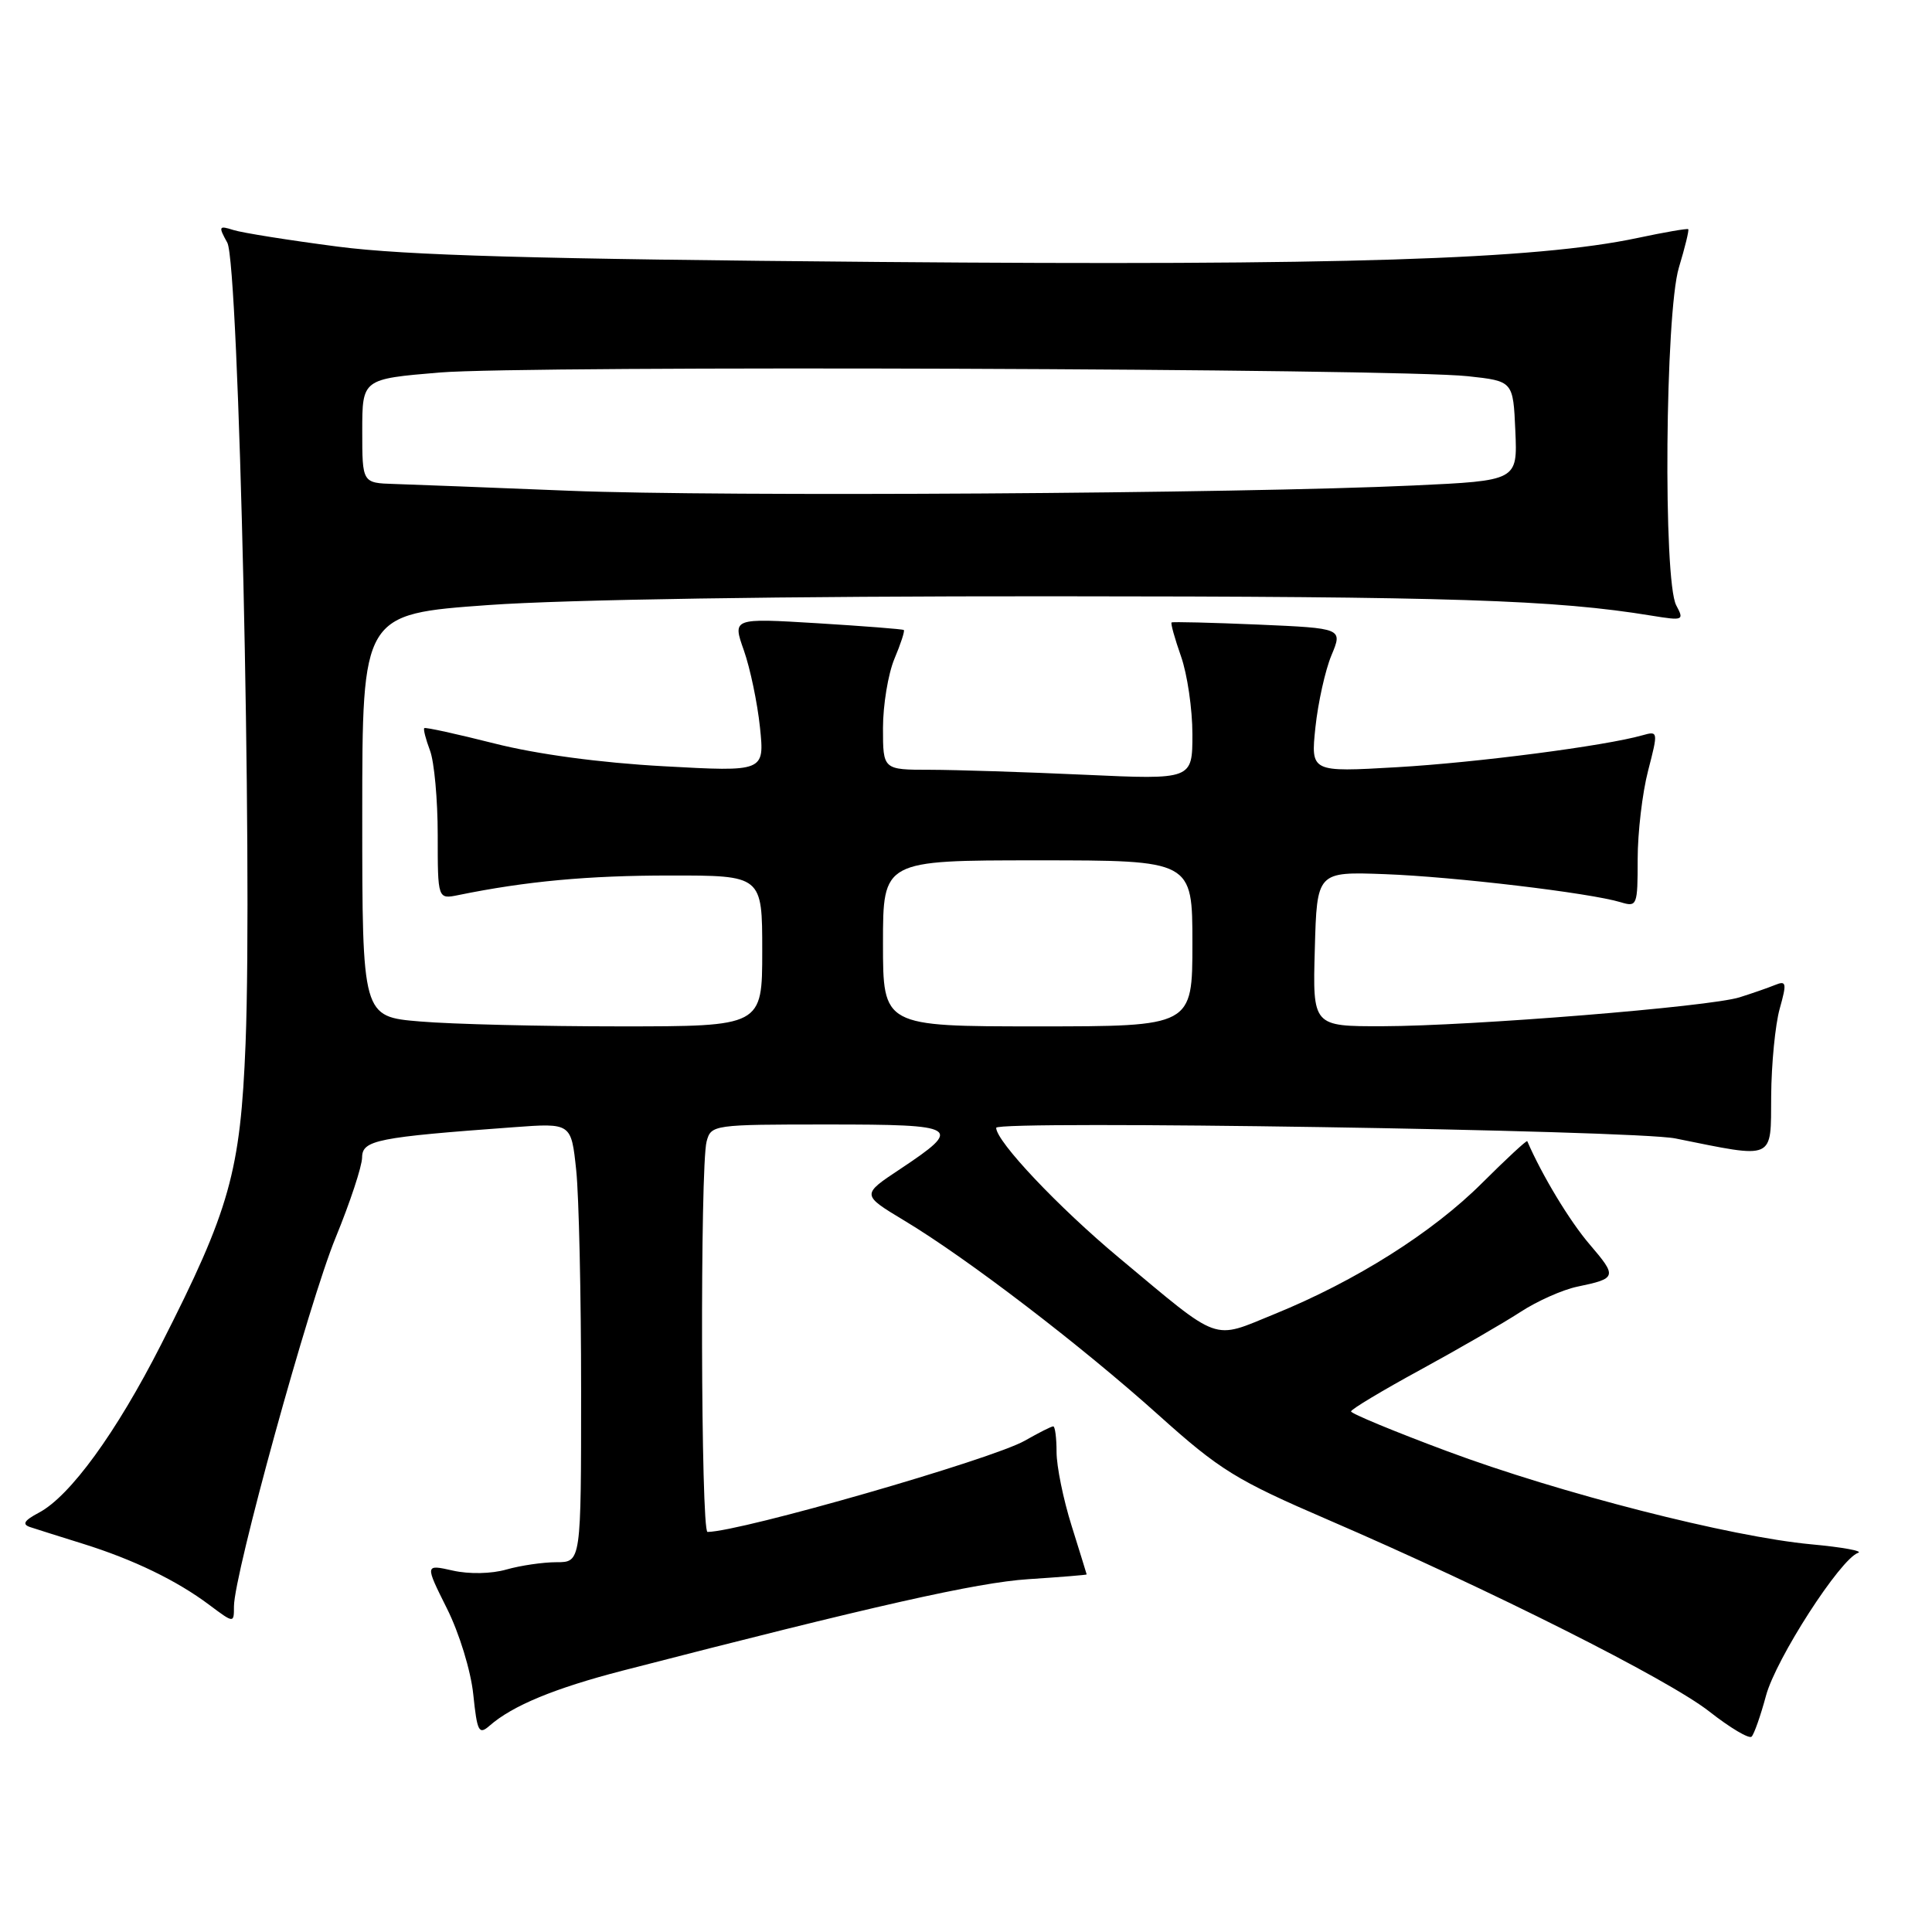 <?xml version="1.0" encoding="UTF-8" standalone="no"?>
<!DOCTYPE svg PUBLIC "-//W3C//DTD SVG 1.1//EN" "http://www.w3.org/Graphics/SVG/1.1/DTD/svg11.dtd" >
<svg xmlns="http://www.w3.org/2000/svg" xmlns:xlink="http://www.w3.org/1999/xlink" version="1.1" viewBox="0 0 256 256">
 <g >
 <path fill="currentColor"
d=" M 234.00 224.70 C 235.31 219.81 243.86 206.55 246.21 205.76 C 246.92 205.52 244.12 205.01 240.00 204.63 C 229.31 203.64 206.65 197.85 191.75 192.29 C 184.74 189.68 179.01 187.30 179.02 187.02 C 179.04 186.73 183.17 184.25 188.22 181.50 C 193.26 178.75 199.21 175.31 201.44 173.86 C 203.67 172.40 207.07 170.89 209.00 170.49 C 214.25 169.40 214.31 169.18 210.63 164.88 C 207.98 161.79 204.33 155.74 202.37 151.21 C 202.30 151.05 199.60 153.55 196.37 156.77 C 189.81 163.32 179.64 169.74 168.88 174.12 C 160.50 177.53 161.92 178.04 148.30 166.68 C 140.27 159.99 132.00 151.24 132.00 149.44 C 132.00 148.42 216.50 149.74 222.00 150.85 C 235.32 153.53 234.63 153.84 234.69 145.23 C 234.72 140.98 235.23 135.77 235.82 133.66 C 236.78 130.23 236.71 129.90 235.19 130.52 C 234.26 130.90 232.15 131.63 230.50 132.15 C 226.55 133.40 195.01 135.95 183.22 135.98 C 173.93 136.00 173.93 136.00 174.22 125.75 C 174.50 115.50 174.50 115.50 183.50 115.83 C 192.66 116.17 210.67 118.31 214.75 119.55 C 216.92 120.21 217.00 120.01 217.00 113.83 C 217.00 110.32 217.62 105.05 218.38 102.13 C 219.73 96.91 219.72 96.84 217.63 97.43 C 212.67 98.84 195.67 101.05 185.09 101.66 C 173.68 102.32 173.68 102.32 174.30 96.37 C 174.65 93.10 175.60 88.81 176.42 86.84 C 177.92 83.25 177.92 83.25 166.71 82.76 C 160.54 82.50 155.38 82.37 155.24 82.48 C 155.10 82.60 155.66 84.61 156.49 86.97 C 157.32 89.32 158.00 93.96 158.00 97.28 C 158.00 103.31 158.00 103.31 143.75 102.66 C 135.91 102.30 126.69 102.01 123.25 102.00 C 117.00 102.00 117.00 102.00 117.00 96.47 C 117.00 93.43 117.68 89.31 118.51 87.31 C 119.35 85.32 119.91 83.60 119.76 83.48 C 119.62 83.36 114.45 82.96 108.28 82.58 C 97.05 81.90 97.05 81.90 98.57 86.19 C 99.40 88.55 100.36 93.13 100.70 96.38 C 101.31 102.27 101.31 102.27 87.91 101.53 C 79.52 101.07 71.13 99.94 65.50 98.51 C 60.55 97.26 56.37 96.34 56.22 96.48 C 56.07 96.61 56.41 97.94 56.97 99.43 C 57.54 100.91 58.00 105.96 58.00 110.64 C 58.00 119.16 58.00 119.16 60.75 118.60 C 69.71 116.77 77.91 116.01 88.75 116.01 C 101.00 116.00 101.00 116.00 101.00 126.00 C 101.00 136.00 101.00 136.00 82.15 136.00 C 71.78 136.00 59.86 135.71 55.65 135.35 C 48.00 134.71 48.00 134.71 48.00 108.04 C 48.00 81.37 48.00 81.37 64.75 80.17 C 74.97 79.44 104.10 78.99 139.50 79.01 C 192.39 79.03 206.05 79.48 218.86 81.58 C 223.06 82.26 223.18 82.21 222.11 80.21 C 220.36 76.94 220.64 41.51 222.46 35.46 C 223.27 32.78 223.83 30.49 223.70 30.37 C 223.58 30.25 220.56 30.77 216.99 31.53 C 203.47 34.40 177.72 35.22 116.50 34.71 C 70.81 34.33 53.70 33.84 44.77 32.68 C 38.32 31.84 32.09 30.85 30.93 30.48 C 28.98 29.86 28.92 29.99 30.12 32.16 C 31.66 34.96 33.47 114.49 32.54 138.26 C 31.86 155.27 30.47 160.24 21.33 178.19 C 15.40 189.85 9.28 198.26 5.15 200.44 C 3.19 201.48 2.89 201.98 4.00 202.35 C 4.83 202.62 7.97 203.62 11.00 204.56 C 17.69 206.65 23.42 209.42 27.75 212.67 C 31.00 215.10 31.00 215.10 31.00 212.86 C 31.00 208.65 40.96 172.52 44.47 164.00 C 46.39 159.32 47.97 154.54 47.98 153.37 C 48.00 151.07 49.93 150.69 68.10 149.36 C 75.69 148.80 75.69 148.80 76.35 155.05 C 76.71 158.48 77.00 171.58 77.00 184.15 C 77.00 207.00 77.00 207.00 73.74 207.00 C 71.95 207.00 68.96 207.44 67.10 207.97 C 65.12 208.54 62.16 208.60 60.00 208.11 C 56.30 207.28 56.30 207.28 59.22 213.13 C 60.86 216.40 62.39 221.40 62.71 224.51 C 63.23 229.50 63.45 229.91 64.89 228.65 C 67.92 226.00 73.49 223.70 82.49 221.37 C 115.71 212.79 129.46 209.69 136.25 209.25 C 140.51 208.97 143.99 208.69 143.99 208.62 C 143.98 208.55 143.08 205.65 141.99 202.16 C 140.89 198.67 140.00 194.29 140.00 192.41 C 140.00 190.53 139.80 189.00 139.56 189.00 C 139.31 189.00 137.63 189.85 135.81 190.89 C 131.47 193.37 98.18 202.95 93.75 202.99 C 92.86 203.00 92.75 154.53 93.63 151.25 C 94.22 149.04 94.51 149.00 109.70 149.00 C 127.15 149.00 127.67 149.32 119.27 154.91 C 114.14 158.31 114.14 158.31 119.82 161.73 C 128.18 166.75 143.24 178.28 153.50 187.49 C 161.65 194.81 163.78 196.12 176.00 201.39 C 197.50 210.67 221.07 222.52 226.50 226.79 C 229.25 228.95 231.77 230.45 232.10 230.11 C 232.43 229.78 233.29 227.34 234.00 224.70 Z  M 117.00 125.00 C 117.00 114.00 117.00 114.00 137.50 114.00 C 158.00 114.00 158.00 114.00 158.00 125.00 C 158.00 136.00 158.00 136.00 137.50 136.00 C 117.00 136.00 117.00 136.00 117.00 125.00 Z  M 75.50 65.03 C 65.05 64.61 54.59 64.20 52.25 64.13 C 48.00 64.00 48.00 64.00 48.00 57.11 C 48.00 50.22 48.00 50.22 58.25 49.36 C 69.69 48.41 185.10 48.82 194.50 49.85 C 200.50 50.50 200.50 50.50 200.79 57.09 C 201.08 63.69 201.08 63.69 187.29 64.33 C 164.03 65.41 95.58 65.84 75.50 65.03 Z "/>
</g>
</svg>
